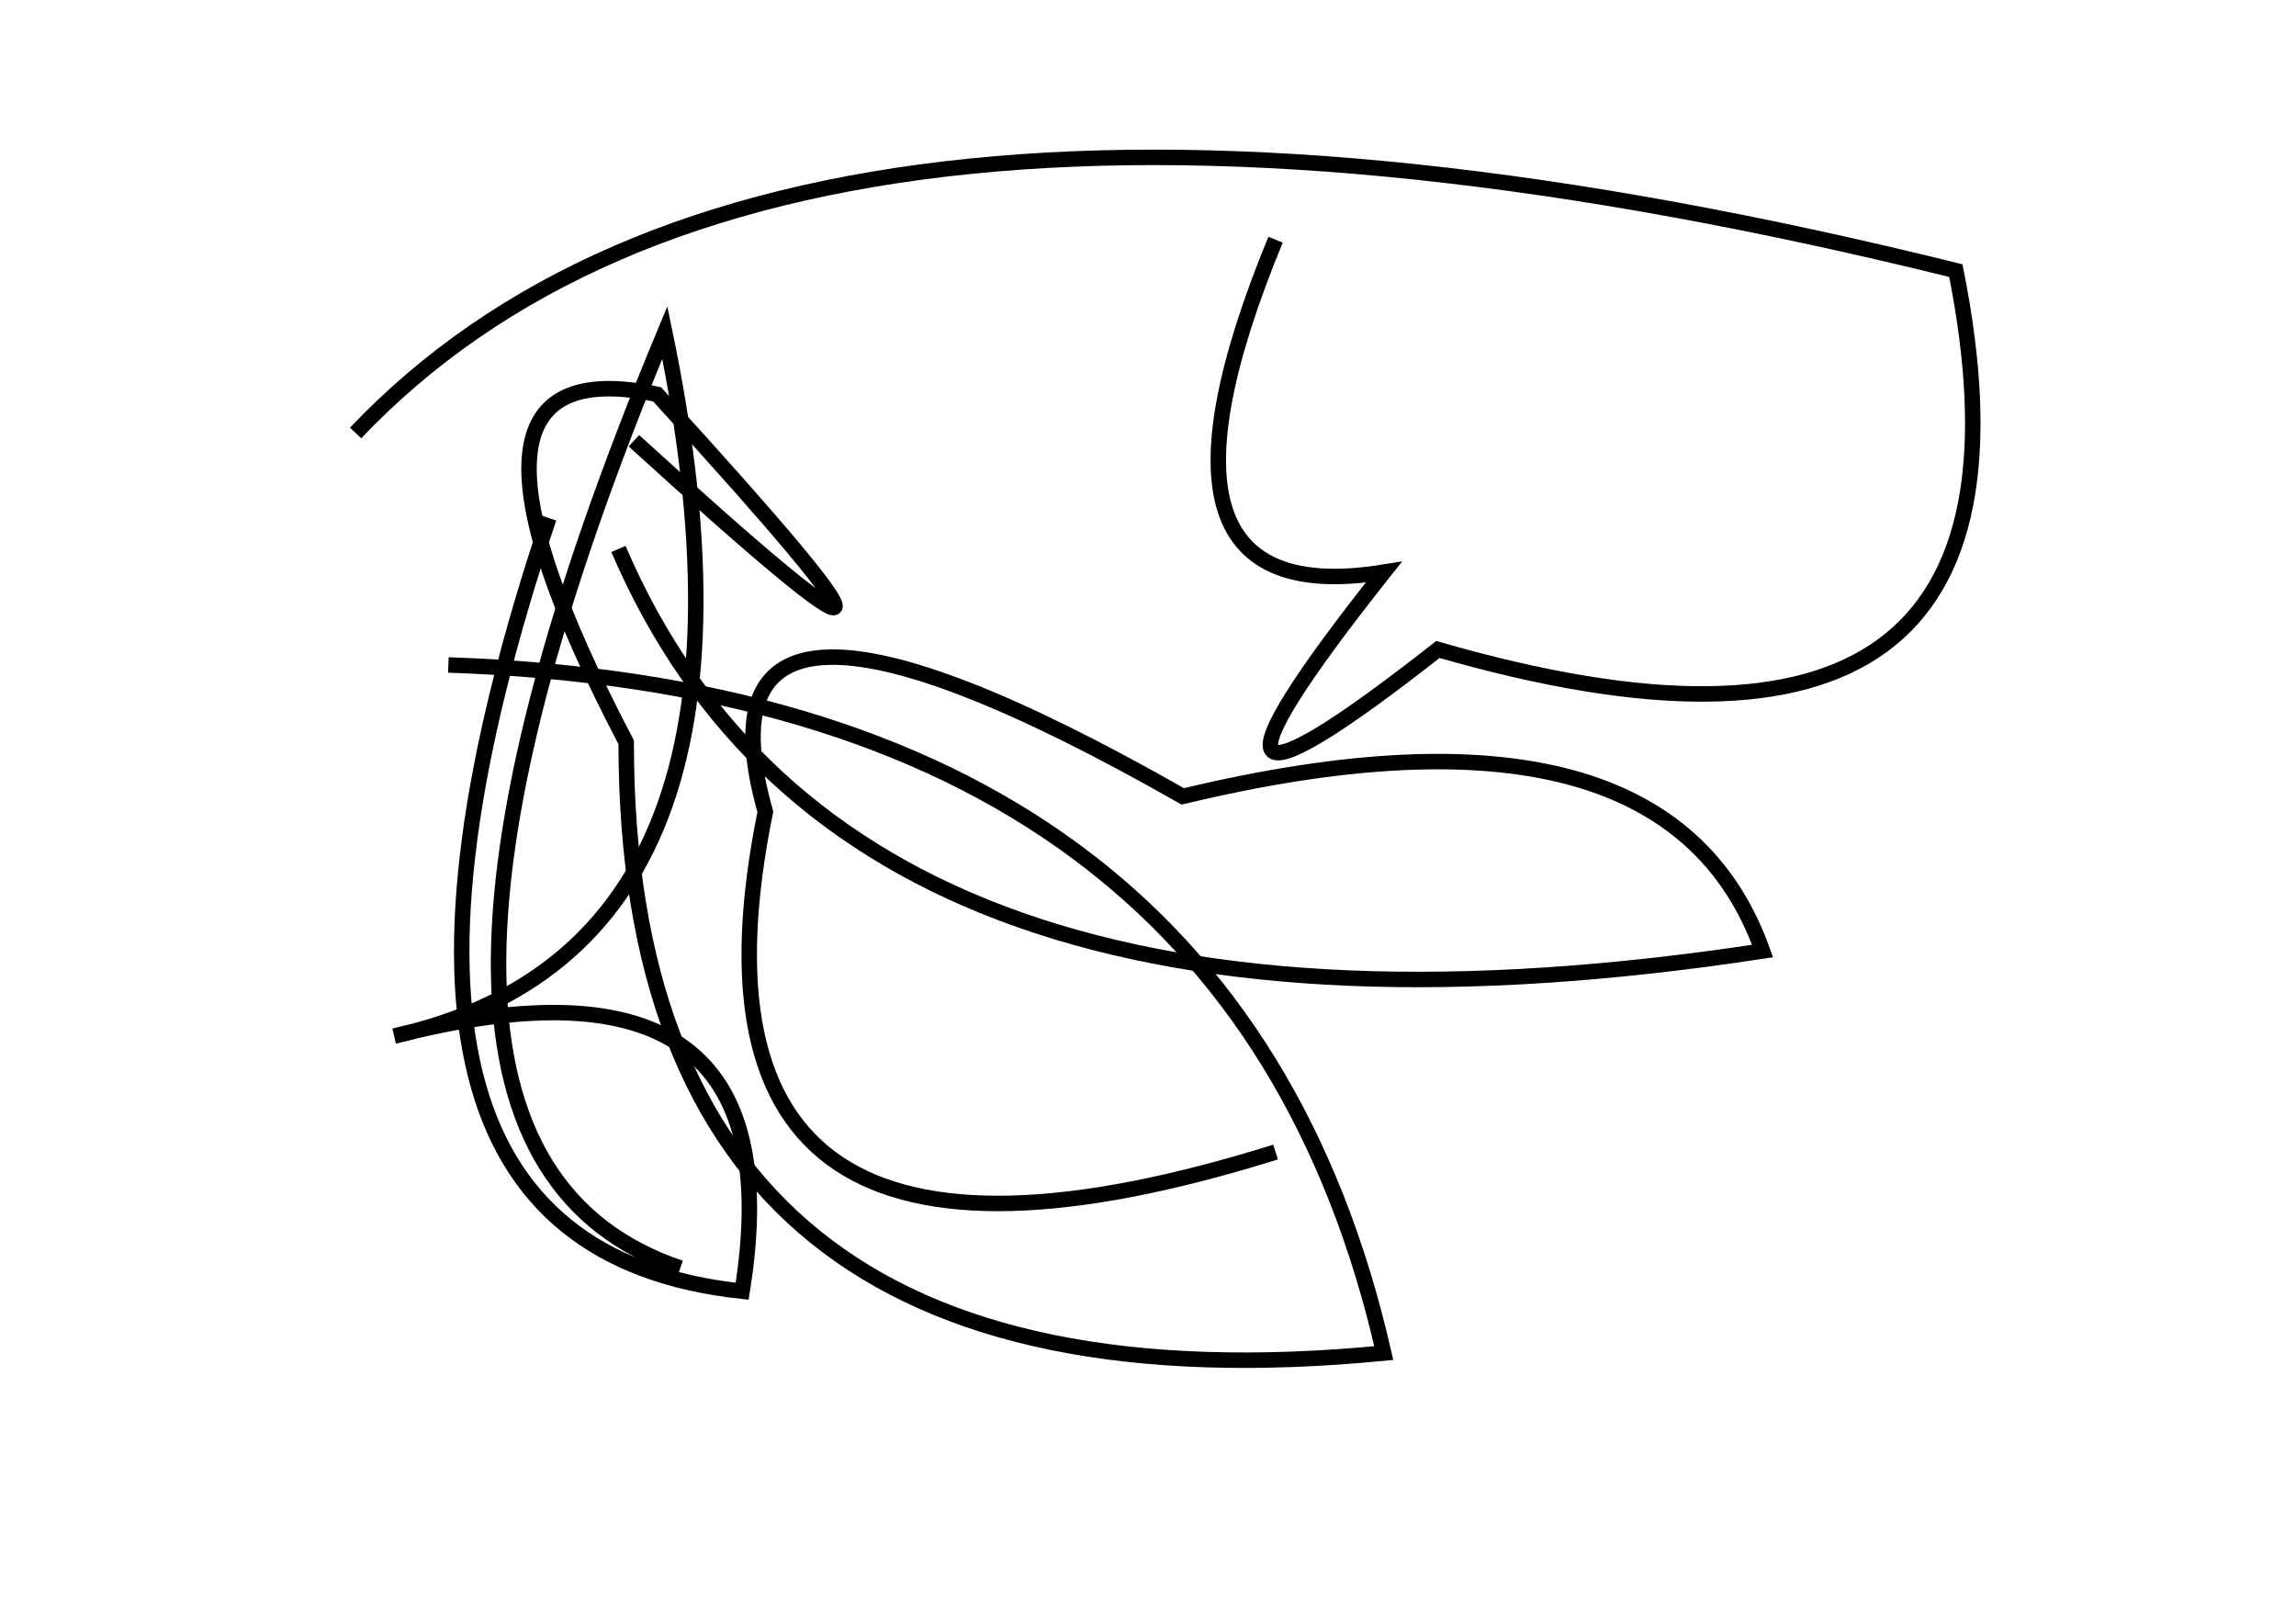 <?xml version="1.0" encoding="utf-8" ?>
<svg baseProfile="full" height="210mm" version="1.1" viewBox="0 0 297 210" width="297mm" xmlns="http://www.w3.org/2000/svg" xmlns:ev="http://www.w3.org/2001/xml-events" xmlns:xlink="http://www.w3.org/1999/xlink"><defs /><g transform="translate(43,30)"><path d="M 122,1 Q 102.0,49.5 136,44 Q 103.5,85.0 143,54 Q 224.5,77.5 210,5 Q 58.5,-32.5 3,26" fill="none" stroke="black" stroke-width="2" /><path d="M 28,37 Q -3.5,131.0 53,137 Q 60.5,90.5 8,104 Q 59.5,92.5 43,13 Q -1.0,118.5 45,134" fill="none" stroke="black" stroke-width="2" /><path d="M 39,27 Q 89.5,73.0 42,21 Q 11.0,14.5 38,66 Q 38.0,154.5 136,145 Q 116.5,59.5 15,56" fill="none" stroke="black" stroke-width="2" /><path d="M 37,41 Q 67.0,111.0 185,93 Q 172.5,58.0 110,73 Q 45.0,36.0 56,75 Q 42.0,144.0 122,119" fill="none" stroke="black" stroke-width="2" /></g></svg>